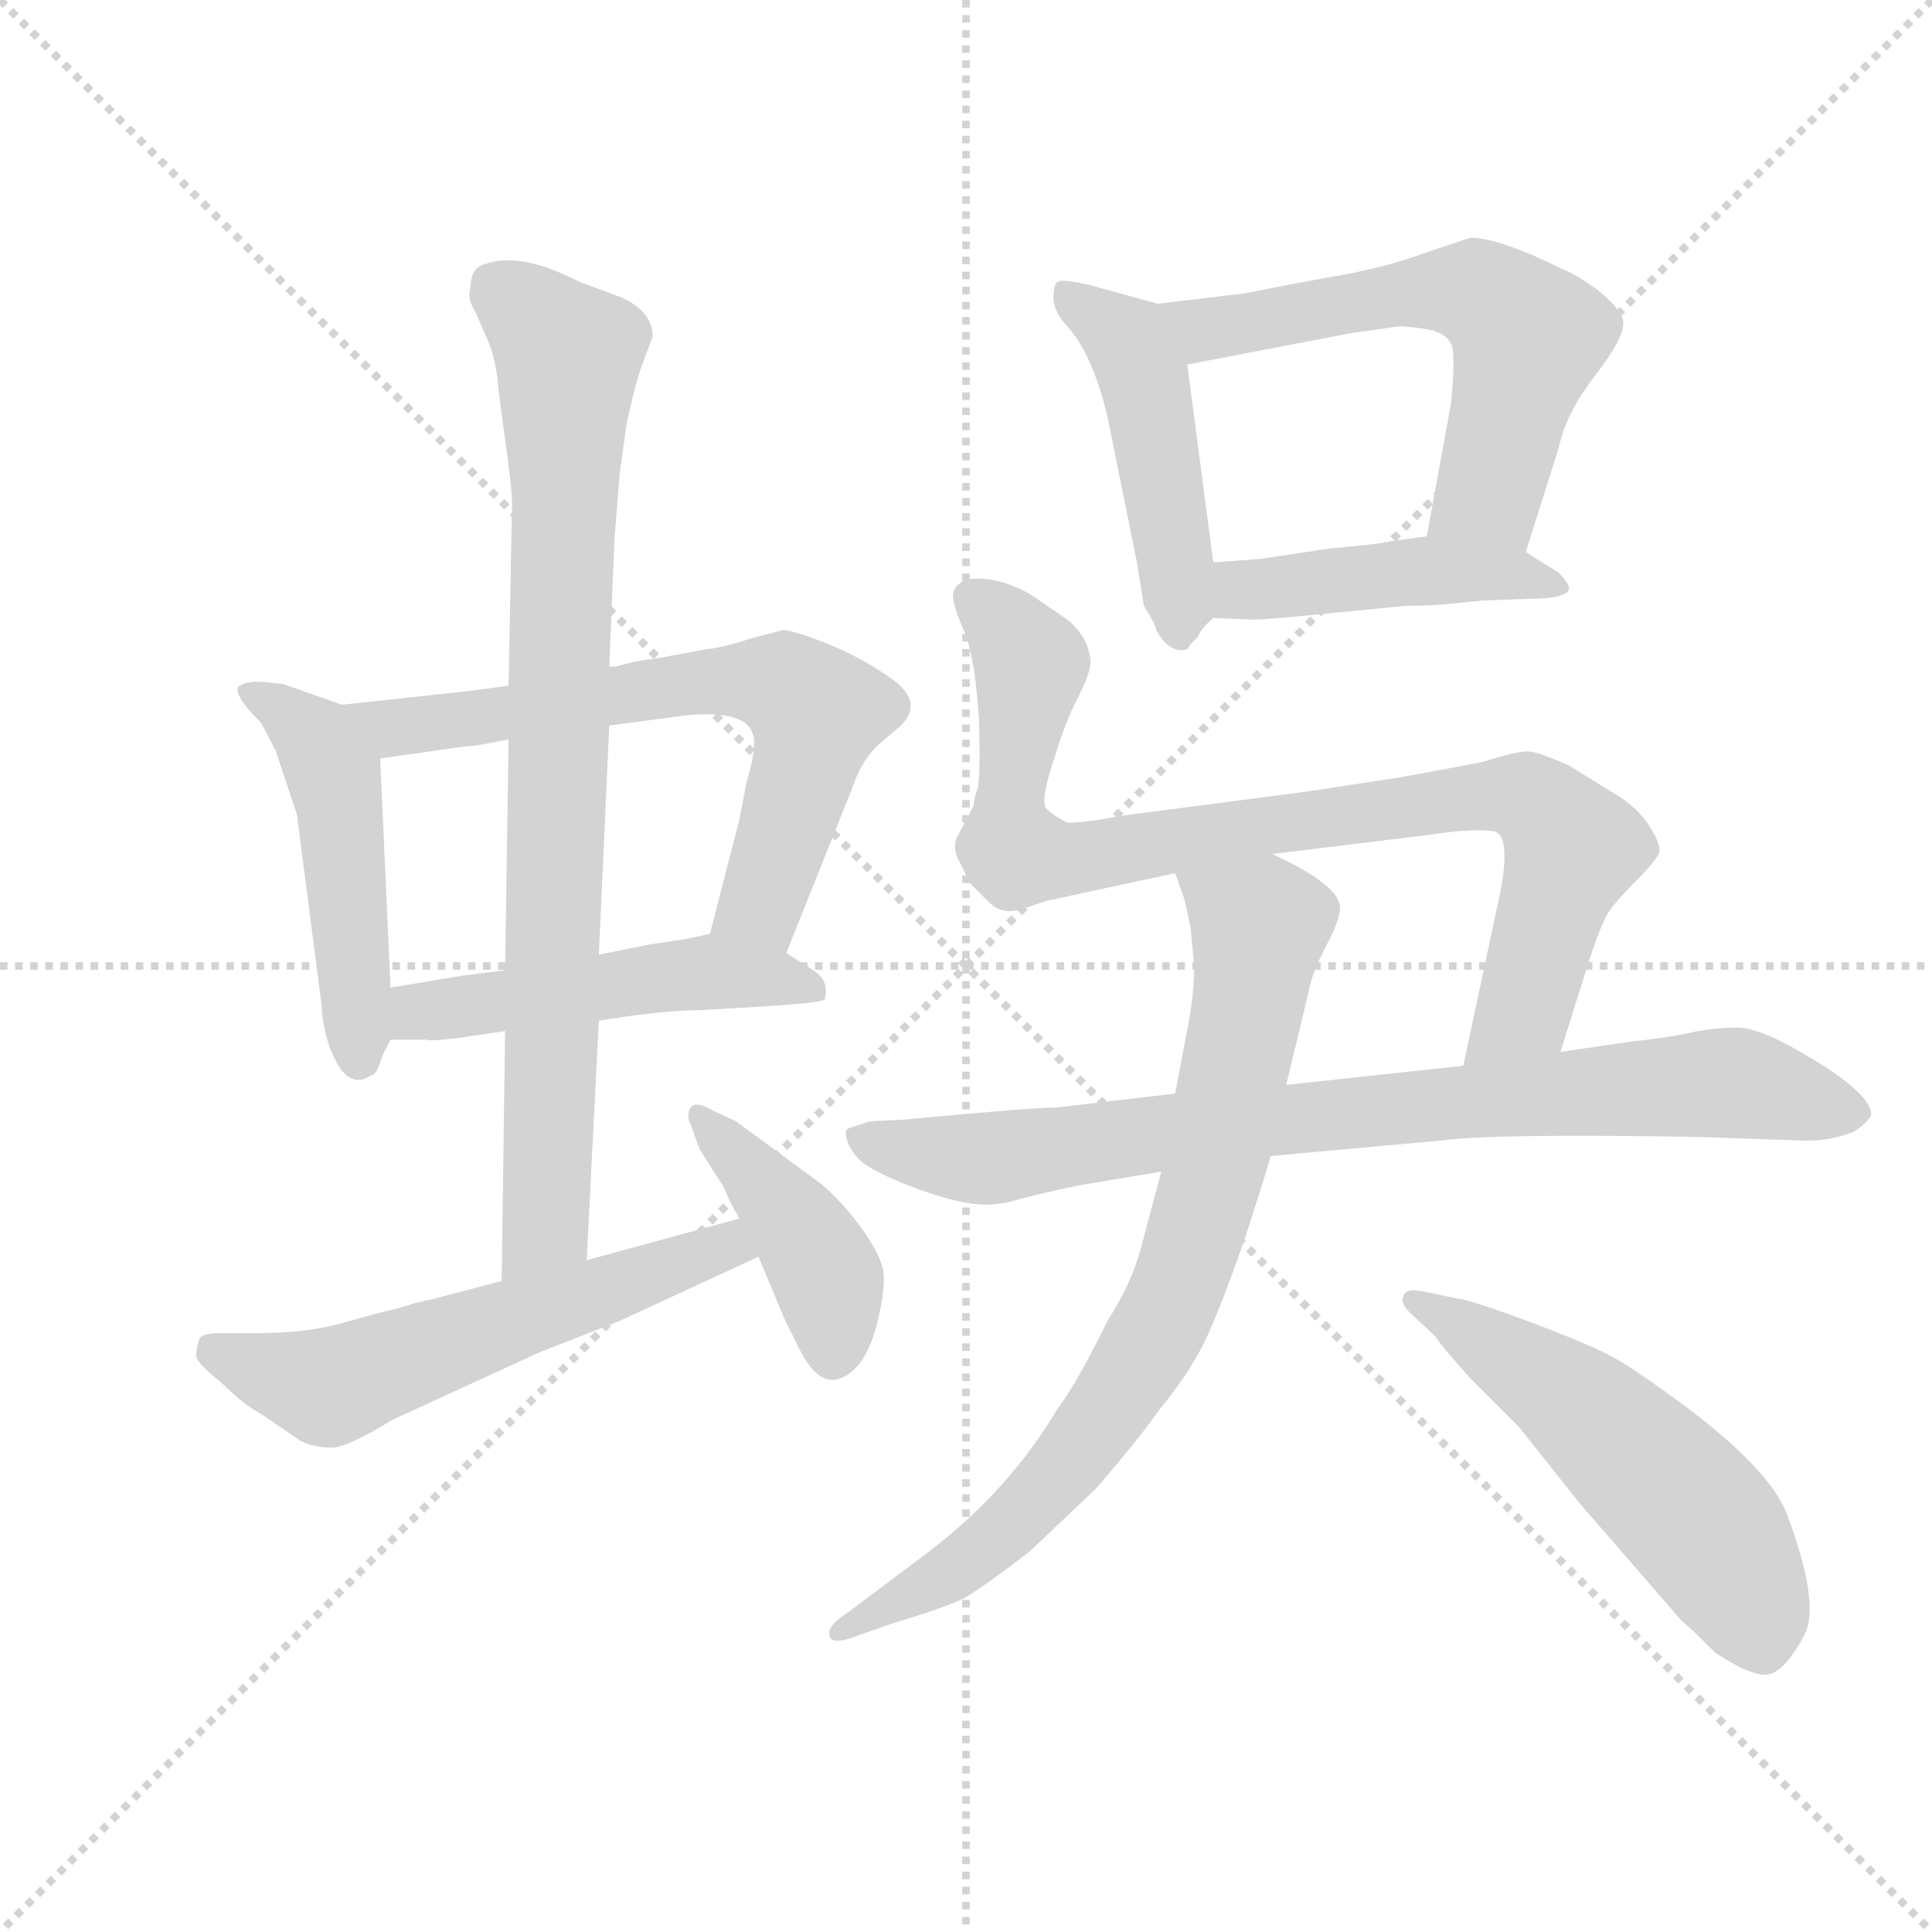 <svg version="1.1" viewBox="0 0 1024 1024" xmlns="http://www.w3.org/2000/svg">
  <g stroke="lightgray" stroke-dasharray="1,1" stroke-width="1" transform="scale(4, 4)">
    <line x1="0" y1="0" x2="256" y2="256"></line>
    <line x1="256" y1="0" x2="0" y2="256"></line>
    <line x1="128" y1="0" x2="128" y2="256"></line>
    <line x1="0" y1="128" x2="256" y2="128"></line>
  </g>
  <g transform="scale(0.92, -0.92) translate(60, -850)">
    <style type="text/css">
      
        @keyframes keyframes0 {
          from {
            stroke: blue;
            stroke-dashoffset: 488;
            stroke-width: 128;
          }
          61% {
            animation-timing-function: step-end;
            stroke: blue;
            stroke-dashoffset: 0;
            stroke-width: 128;
          }
          to {
            stroke: black;
            stroke-width: 1024;
          }
        }
        #make-me-a-hanzi-animation-0 {
          animation: keyframes0 0.647s both;
          animation-delay: 0s;
          animation-timing-function: linear;
        }
      
        @keyframes keyframes1 {
          from {
            stroke: blue;
            stroke-dashoffset: 671;
            stroke-width: 128;
          }
          69% {
            animation-timing-function: step-end;
            stroke: blue;
            stroke-dashoffset: 0;
            stroke-width: 128;
          }
          to {
            stroke: black;
            stroke-width: 1024;
          }
        }
        #make-me-a-hanzi-animation-1 {
          animation: keyframes1 0.796s both;
          animation-delay: 0.647s;
          animation-timing-function: linear;
        }
      
        @keyframes keyframes2 {
          from {
            stroke: blue;
            stroke-dashoffset: 502;
            stroke-width: 128;
          }
          62% {
            animation-timing-function: step-end;
            stroke: blue;
            stroke-dashoffset: 0;
            stroke-width: 128;
          }
          to {
            stroke: black;
            stroke-width: 1024;
          }
        }
        #make-me-a-hanzi-animation-2 {
          animation: keyframes2 0.659s both;
          animation-delay: 1.443s;
          animation-timing-function: linear;
        }
      
        @keyframes keyframes3 {
          from {
            stroke: blue;
            stroke-dashoffset: 850;
            stroke-width: 128;
          }
          73% {
            animation-timing-function: step-end;
            stroke: blue;
            stroke-dashoffset: 0;
            stroke-width: 128;
          }
          to {
            stroke: black;
            stroke-width: 1024;
          }
        }
        #make-me-a-hanzi-animation-3 {
          animation: keyframes3 0.942s both;
          animation-delay: 2.102s;
          animation-timing-function: linear;
        }
      
        @keyframes keyframes4 {
          from {
            stroke: blue;
            stroke-dashoffset: 578;
            stroke-width: 128;
          }
          65% {
            animation-timing-function: step-end;
            stroke: blue;
            stroke-dashoffset: 0;
            stroke-width: 128;
          }
          to {
            stroke: black;
            stroke-width: 1024;
          }
        }
        #make-me-a-hanzi-animation-4 {
          animation: keyframes4 0.72s both;
          animation-delay: 3.043s;
          animation-timing-function: linear;
        }
      
        @keyframes keyframes5 {
          from {
            stroke: blue;
            stroke-dashoffset: 418;
            stroke-width: 128;
          }
          58% {
            animation-timing-function: step-end;
            stroke: blue;
            stroke-dashoffset: 0;
            stroke-width: 128;
          }
          to {
            stroke: black;
            stroke-width: 1024;
          }
        }
        #make-me-a-hanzi-animation-5 {
          animation: keyframes5 0.59s both;
          animation-delay: 3.764s;
          animation-timing-function: linear;
        }
      
        @keyframes keyframes6 {
          from {
            stroke: blue;
            stroke-dashoffset: 478;
            stroke-width: 128;
          }
          61% {
            animation-timing-function: step-end;
            stroke: blue;
            stroke-dashoffset: 0;
            stroke-width: 128;
          }
          to {
            stroke: black;
            stroke-width: 1024;
          }
        }
        #make-me-a-hanzi-animation-6 {
          animation: keyframes6 0.639s both;
          animation-delay: 4.354s;
          animation-timing-function: linear;
        }
      
        @keyframes keyframes7 {
          from {
            stroke: blue;
            stroke-dashoffset: 604;
            stroke-width: 128;
          }
          66% {
            animation-timing-function: step-end;
            stroke: blue;
            stroke-dashoffset: 0;
            stroke-width: 128;
          }
          to {
            stroke: black;
            stroke-width: 1024;
          }
        }
        #make-me-a-hanzi-animation-7 {
          animation: keyframes7 0.742s both;
          animation-delay: 4.993s;
          animation-timing-function: linear;
        }
      
        @keyframes keyframes8 {
          from {
            stroke: blue;
            stroke-dashoffset: 454;
            stroke-width: 128;
          }
          60% {
            animation-timing-function: step-end;
            stroke: blue;
            stroke-dashoffset: 0;
            stroke-width: 128;
          }
          to {
            stroke: black;
            stroke-width: 1024;
          }
        }
        #make-me-a-hanzi-animation-8 {
          animation: keyframes8 0.619s both;
          animation-delay: 5.735s;
          animation-timing-function: linear;
        }
      
        @keyframes keyframes9 {
          from {
            stroke: blue;
            stroke-dashoffset: 887;
            stroke-width: 128;
          }
          74% {
            animation-timing-function: step-end;
            stroke: blue;
            stroke-dashoffset: 0;
            stroke-width: 128;
          }
          to {
            stroke: black;
            stroke-width: 1024;
          }
        }
        #make-me-a-hanzi-animation-9 {
          animation: keyframes9 0.972s both;
          animation-delay: 6.354s;
          animation-timing-function: linear;
        }
      
        @keyframes keyframes10 {
          from {
            stroke: blue;
            stroke-dashoffset: 833;
            stroke-width: 128;
          }
          73% {
            animation-timing-function: step-end;
            stroke: blue;
            stroke-dashoffset: 0;
            stroke-width: 128;
          }
          to {
            stroke: black;
            stroke-width: 1024;
          }
        }
        #make-me-a-hanzi-animation-10 {
          animation: keyframes10 0.928s both;
          animation-delay: 7.326s;
          animation-timing-function: linear;
        }
      
        @keyframes keyframes11 {
          from {
            stroke: blue;
            stroke-dashoffset: 799;
            stroke-width: 128;
          }
          72% {
            animation-timing-function: step-end;
            stroke: blue;
            stroke-dashoffset: 0;
            stroke-width: 128;
          }
          to {
            stroke: black;
            stroke-width: 1024;
          }
        }
        #make-me-a-hanzi-animation-11 {
          animation: keyframes11 0.9s both;
          animation-delay: 8.254s;
          animation-timing-function: linear;
        }
      
        @keyframes keyframes12 {
          from {
            stroke: blue;
            stroke-dashoffset: 546;
            stroke-width: 128;
          }
          64% {
            animation-timing-function: step-end;
            stroke: blue;
            stroke-dashoffset: 0;
            stroke-width: 128;
          }
          to {
            stroke: black;
            stroke-width: 1024;
          }
        }
        #make-me-a-hanzi-animation-12 {
          animation: keyframes12 0.694s both;
          animation-delay: 9.154s;
          animation-timing-function: linear;
        }
      
    </style>
    
      <path d="M 137 444 L 103 456 L 93 457 Q 83 458 78 455 Q 73 451 90 434 Q 91 433 99 417 L 111 381 L 125 273 Q 126 256 131 244 Q 140 222 153 230 Q 157 231 159 238 Q 161 244 165 251 L 165 281 L 159 413 C 158 437 158 437 137 444 Z" fill="lightgray"></path>
    
      <path d="M 372 482 Q 357 477 347 476 L 320 471 Q 304 469 295 466 L 291 466 L 233 455 L 211 452 L 137 444 C 107 441 129 409 159 413 L 208 420 Q 214 420 233 424 L 291 432 L 336 438 Q 371 441 374 426 Q 376 419 370 399 L 366 378 L 349 312 C 342 283 382 273 393 301 L 431 396 Q 436 411 445 420 L 459 432 Q 472 445 455 458 Q 437 471 417 479 Q 397 487 391 487 L 372 482 Z" fill="lightgray"></path>
    
      <path d="M 165 251 L 186 251 Q 187 250 204 252 L 231 256 L 285 262 L 305 265 Q 329 268 343 268 L 377 270 Q 411 272 415 274 Q 418 284 410 290 L 393 301 C 369 316 369 316 349 312 L 335 309 L 315 306 L 285 300 L 231 291 L 207 288 L 165 281 C 135 276 135 251 165 251 Z" fill="lightgray"></path>
    
      <path d="M 291 466 L 294 539 Q 296 565 297 577 L 301 606 Q 306 629 310 640 L 316 656 Q 316 671 297 679 L 273 688 Q 240 705 220 698 Q 211 696 211 684 Q 209 678 214 670 L 221 654 Q 226 642 227 627 L 230 604 Q 235 569 235 560 L 233 455 L 233 424 L 231 291 L 231 256 L 229 112 C 229 82 276 94 278 124 L 285 262 L 285 300 L 291 432 L 291 466 Z" fill="lightgray"></path>
    
      <path d="M 229 112 L 187 101 Q 186 101 178 99 Q 169 96 164 95 Q 159 94 138 88 Q 117 82 89 82 L 67 82 Q 57 82 55 79 Q 53 73 53 69 Q 53 65 68 53 Q 80 41 91 35 L 113 20 Q 121 16 131 16 Q 140 16 166 32 L 251 71 L 297 89 L 377 126 C 404 139 395 156 366 148 L 278 124 L 229 112 Z" fill="lightgray"></path>
    
      <path d="M 377 126 L 392 90 L 399 76 Q 414 43 433 62 Q 441 70 445.5 88.5 Q 450 107 449 116.5 Q 448 126 437 141.5 Q 426 157 413 168 L 364 204 L 351 210 Q 341 216 338 212 Q 335 208 338 202 L 343 188 L 357 166 Q 360 158 366 148 L 377 126 Z" fill="lightgray"></path>
    
      <path d="M 607 675 L 567 686 Q 553 689 550 688 Q 547 687 547 680 Q 546 673 553 664 Q 569 648 578 610 L 595 526 L 599 501 Q 606 490 606 487 Q 614 473 624 476 L 626 479 L 630 483 Q 632 488 639 494 C 643 498 643 498 639 526 L 624 640 C 620 670 620 671 607 675 Z" fill="lightgray"></path>
    
      <path d="M 819 532 L 838 592 Q 842 612 860 635 Q 877 657 875 666 Q 872 674 859 684 Q 846 693 840 695 Q 804 713 787 713 L 763 705 Q 736 695 704 690 Q 672 684 657 681 L 607 675 C 577 671 595 634 624 640 L 718 658 L 746 662 Q 752 662 764 660 Q 776 657 777 648 Q 778 638 776 618 L 762 541 C 757 511 810 503 819 532 Z" fill="lightgray"></path>
    
      <path d="M 639 494 L 662 493 Q 669 493 699 496 L 750 501 Q 764 501 774 502 L 794 504 L 820 505 Q 839 505 843 509 Q 846 512 838 520 L 819 532 C 797 546 792 545 762 541 L 740 538 Q 739 537 706 534 L 666 528 L 639 526 C 609 524 609 495 639 494 Z" fill="lightgray"></path>
    
      <path d="M 501 386 L 491 367 Q 489 361 492 355 L 499 341 L 510 330 Q 517 323 528 326 L 543 331 L 617 347 L 673 358 L 763 369 Q 789 373 801 371 Q 812 368 802 325 L 783 236 C 777 207 830 215 839 244 L 855 295 Q 862 317 867 325 Q 872 332 883 343 Q 894 354 896 359 Q 897 364 889 376 Q 881 387 868 394 L 844 409 Q 828 416 822 417 Q 816 418 794 411 Q 747 402 739 401 L 693 394 L 586 380 Q 565 376 555 376 Q 547 380 543 384 Q 539 388 547 412 Q 554 435 561 448 Q 567 460 568 466 Q 569 472 565 481 Q 560 490 552 495 L 533 508 Q 513 519 496 516 Q 489 512 489 507 Q 489 501 496 485 Q 502 469 504 435 Q 505 400 503 395 Q 501 390 501 386 Z" fill="lightgray"></path>
    
      <path d="M 617 220 L 549 212 Q 535 212 461 205 L 441 204 L 429 200 Q 426 199 428 193 Q 430 187 435 182 Q 440 177 455 170.5 Q 470 164 484 160 Q 498 156 507.5 156 Q 517 156 525 158.5 Q 533 161 561 167 L 609 175 L 672 184 L 771 193 Q 801 197 918 195 L 976 193 Q 993 192 1008 198 Q 1017 204 1018 208 Q 1018 219 986.5 238.5 Q 955 258 941 258 Q 927 258 913.5 255 Q 900 252 880 250 L 839 244 L 783 236 L 681 225 L 617 220 Z" fill="lightgray"></path>
    
      <path d="M 617 347 L 622 333 Q 623 330 626 315 L 628 293 Q 628 280 625 262 L 617 220 L 609 175 L 597 130 Q 592 111 578 89 Q 561 54 549 38 Q 521 -9 475 -44 L 427 -80 Q 416 -87 418 -93 Q 420 -98 435 -92 L 455 -85 Q 482 -77 495 -71 Q 507 -64 533 -44 L 571 -8 Q 597 22 608 38 Q 623 56 633 75 Q 642 93 657 136 Q 671 179 672 184 L 681 225 L 694 279 Q 696 290 704 305 Q 712 320 712 327 Q 712 340 673 358 C 646 372 607 375 617 347 Z" fill="lightgray"></path>
    
      <path d="M 767 80 Q 770 75 787 56 L 815 28 L 850 -16 L 909 -84 Q 915 -89 920 -94 L 928 -102 Q 952 -118 961 -114 Q 970 -110 979.5 -92 Q 989 -74 969 -21 Q 958 5 908 42 Q 882 61 869.5 68 Q 857 75 822.5 88 Q 788 101 779 102 L 760 106 Q 750 108 749 104 Q 746 100 752 94 L 767 80 Z" fill="lightgray"></path>
    
    
      <clipPath id="make-me-a-hanzi-clip-0">
        <path d="M 137 444 L 103 456 L 93 457 Q 83 458 78 455 Q 73 451 90 434 Q 91 433 99 417 L 111 381 L 125 273 Q 126 256 131 244 Q 140 222 153 230 Q 157 231 159 238 Q 161 244 165 251 L 165 281 L 159 413 C 158 437 158 437 137 444 Z"></path>
      </clipPath>
      <path clip-path="url(#make-me-a-hanzi-clip-0)" d="M 86 452 L 122 424 L 133 403 L 147 241" fill="none" id="make-me-a-hanzi-animation-0" stroke-dasharray="360 720" stroke-linecap="round"></path>
    
      <clipPath id="make-me-a-hanzi-clip-1">
        <path d="M 372 482 Q 357 477 347 476 L 320 471 Q 304 469 295 466 L 291 466 L 233 455 L 211 452 L 137 444 C 107 441 129 409 159 413 L 208 420 Q 214 420 233 424 L 291 432 L 336 438 Q 371 441 374 426 Q 376 419 370 399 L 366 378 L 349 312 C 342 283 382 273 393 301 L 431 396 Q 436 411 445 420 L 459 432 Q 472 445 455 458 Q 437 471 417 479 Q 397 487 391 487 L 372 482 Z"></path>
      </clipPath>
      <path clip-path="url(#make-me-a-hanzi-clip-1)" d="M 145 442 L 167 431 L 356 458 L 392 455 L 411 438 L 406 415 L 379 329 L 358 317" fill="none" id="make-me-a-hanzi-animation-1" stroke-dasharray="543 1086" stroke-linecap="round"></path>
    
      <clipPath id="make-me-a-hanzi-clip-2">
        <path d="M 165 251 L 186 251 Q 187 250 204 252 L 231 256 L 285 262 L 305 265 Q 329 268 343 268 L 377 270 Q 411 272 415 274 Q 418 284 410 290 L 393 301 C 369 316 369 316 349 312 L 335 309 L 315 306 L 285 300 L 231 291 L 207 288 L 165 281 C 135 276 135 251 165 251 Z"></path>
      </clipPath>
      <path clip-path="url(#make-me-a-hanzi-clip-2)" d="M 170 259 L 189 269 L 346 290 L 411 279" fill="none" id="make-me-a-hanzi-animation-2" stroke-dasharray="374 748" stroke-linecap="round"></path>
    
      <clipPath id="make-me-a-hanzi-clip-3">
        <path d="M 291 466 L 294 539 Q 296 565 297 577 L 301 606 Q 306 629 310 640 L 316 656 Q 316 671 297 679 L 273 688 Q 240 705 220 698 Q 211 696 211 684 Q 209 678 214 670 L 221 654 Q 226 642 227 627 L 230 604 Q 235 569 235 560 L 233 455 L 233 424 L 231 291 L 231 256 L 229 112 C 229 82 276 94 278 124 L 285 262 L 285 300 L 291 432 L 291 466 Z"></path>
      </clipPath>
      <path clip-path="url(#make-me-a-hanzi-clip-3)" d="M 223 686 L 267 645 L 254 143 L 234 119" fill="none" id="make-me-a-hanzi-animation-3" stroke-dasharray="722 1444" stroke-linecap="round"></path>
    
      <clipPath id="make-me-a-hanzi-clip-4">
        <path d="M 229 112 L 187 101 Q 186 101 178 99 Q 169 96 164 95 Q 159 94 138 88 Q 117 82 89 82 L 67 82 Q 57 82 55 79 Q 53 73 53 69 Q 53 65 68 53 Q 80 41 91 35 L 113 20 Q 121 16 131 16 Q 140 16 166 32 L 251 71 L 297 89 L 377 126 C 404 139 395 156 366 148 L 278 124 L 229 112 Z"></path>
      </clipPath>
      <path clip-path="url(#make-me-a-hanzi-clip-4)" d="M 63 72 L 131 51 L 348 129 L 368 128" fill="none" id="make-me-a-hanzi-animation-4" stroke-dasharray="450 900" stroke-linecap="round"></path>
    
      <clipPath id="make-me-a-hanzi-clip-5">
        <path d="M 377 126 L 392 90 L 399 76 Q 414 43 433 62 Q 441 70 445.5 88.5 Q 450 107 449 116.5 Q 448 126 437 141.5 Q 426 157 413 168 L 364 204 L 351 210 Q 341 216 338 212 Q 335 208 338 202 L 343 188 L 357 166 Q 360 158 366 148 L 377 126 Z"></path>
      </clipPath>
      <path clip-path="url(#make-me-a-hanzi-clip-5)" d="M 344 207 L 415 118 L 420 70" fill="none" id="make-me-a-hanzi-animation-5" stroke-dasharray="290 580" stroke-linecap="round"></path>
    
      <clipPath id="make-me-a-hanzi-clip-6">
        <path d="M 607 675 L 567 686 Q 553 689 550 688 Q 547 687 547 680 Q 546 673 553 664 Q 569 648 578 610 L 595 526 L 599 501 Q 606 490 606 487 Q 614 473 624 476 L 626 479 L 630 483 Q 632 488 639 494 C 643 498 643 498 639 526 L 624 640 C 620 670 620 671 607 675 Z"></path>
      </clipPath>
      <path clip-path="url(#make-me-a-hanzi-clip-6)" d="M 553 682 L 589 654 L 600 630 L 620 481" fill="none" id="make-me-a-hanzi-animation-6" stroke-dasharray="350 700" stroke-linecap="round"></path>
    
      <clipPath id="make-me-a-hanzi-clip-7">
        <path d="M 819 532 L 838 592 Q 842 612 860 635 Q 877 657 875 666 Q 872 674 859 684 Q 846 693 840 695 Q 804 713 787 713 L 763 705 Q 736 695 704 690 Q 672 684 657 681 L 607 675 C 577 671 595 634 624 640 L 718 658 L 746 662 Q 752 662 764 660 Q 776 657 777 648 Q 778 638 776 618 L 762 541 C 757 511 810 503 819 532 Z"></path>
      </clipPath>
      <path clip-path="url(#make-me-a-hanzi-clip-7)" d="M 614 671 L 634 660 L 763 682 L 790 682 L 803 674 L 821 655 L 798 566 L 770 547" fill="none" id="make-me-a-hanzi-animation-7" stroke-dasharray="476 952" stroke-linecap="round"></path>
    
      <clipPath id="make-me-a-hanzi-clip-8">
        <path d="M 639 494 L 662 493 Q 669 493 699 496 L 750 501 Q 764 501 774 502 L 794 504 L 820 505 Q 839 505 843 509 Q 846 512 838 520 L 819 532 C 797 546 792 545 762 541 L 740 538 Q 739 537 706 534 L 666 528 L 639 526 C 609 524 609 495 639 494 Z"></path>
      </clipPath>
      <path clip-path="url(#make-me-a-hanzi-clip-8)" d="M 645 499 L 655 510 L 748 520 L 810 520 L 837 513" fill="none" id="make-me-a-hanzi-animation-8" stroke-dasharray="326 652" stroke-linecap="round"></path>
    
      <clipPath id="make-me-a-hanzi-clip-9">
        <path d="M 501 386 L 491 367 Q 489 361 492 355 L 499 341 L 510 330 Q 517 323 528 326 L 543 331 L 617 347 L 673 358 L 763 369 Q 789 373 801 371 Q 812 368 802 325 L 783 236 C 777 207 830 215 839 244 L 855 295 Q 862 317 867 325 Q 872 332 883 343 Q 894 354 896 359 Q 897 364 889 376 Q 881 387 868 394 L 844 409 Q 828 416 822 417 Q 816 418 794 411 Q 747 402 739 401 L 693 394 L 586 380 Q 565 376 555 376 Q 547 380 543 384 Q 539 388 547 412 Q 554 435 561 448 Q 567 460 568 466 Q 569 472 565 481 Q 560 490 552 495 L 533 508 Q 513 519 496 516 Q 489 512 489 507 Q 489 501 496 485 Q 502 469 504 435 Q 505 400 503 395 Q 501 390 501 386 Z"></path>
      </clipPath>
      <path clip-path="url(#make-me-a-hanzi-clip-9)" d="M 501 505 L 534 467 L 522 386 L 526 358 L 563 356 L 787 392 L 809 393 L 834 379 L 844 358 L 818 269 L 789 242" fill="none" id="make-me-a-hanzi-animation-9" stroke-dasharray="759 1518" stroke-linecap="round"></path>
    
      <clipPath id="make-me-a-hanzi-clip-10">
        <path d="M 617 220 L 549 212 Q 535 212 461 205 L 441 204 L 429 200 Q 426 199 428 193 Q 430 187 435 182 Q 440 177 455 170.5 Q 470 164 484 160 Q 498 156 507.5 156 Q 517 156 525 158.5 Q 533 161 561 167 L 609 175 L 672 184 L 771 193 Q 801 197 918 195 L 976 193 Q 993 192 1008 198 Q 1017 204 1018 208 Q 1018 219 986.5 238.5 Q 955 258 941 258 Q 927 258 913.5 255 Q 900 252 880 250 L 839 244 L 783 236 L 681 225 L 617 220 Z"></path>
      </clipPath>
      <path clip-path="url(#make-me-a-hanzi-clip-10)" d="M 437 195 L 505 182 L 676 205 L 925 226 L 1008 208" fill="none" id="make-me-a-hanzi-animation-10" stroke-dasharray="705 1410" stroke-linecap="round"></path>
    
      <clipPath id="make-me-a-hanzi-clip-11">
        <path d="M 617 347 L 622 333 Q 623 330 626 315 L 628 293 Q 628 280 625 262 L 617 220 L 609 175 L 597 130 Q 592 111 578 89 Q 561 54 549 38 Q 521 -9 475 -44 L 427 -80 Q 416 -87 418 -93 Q 420 -98 435 -92 L 455 -85 Q 482 -77 495 -71 Q 507 -64 533 -44 L 571 -8 Q 597 22 608 38 Q 623 56 633 75 Q 642 93 657 136 Q 671 179 672 184 L 681 225 L 694 279 Q 696 290 704 305 Q 712 320 712 327 Q 712 340 673 358 C 646 372 607 375 617 347 Z"></path>
      </clipPath>
      <path clip-path="url(#make-me-a-hanzi-clip-11)" d="M 625 342 L 665 313 L 641 183 L 619 109 L 571 27 L 525 -26 L 473 -65 L 424 -87" fill="none" id="make-me-a-hanzi-animation-11" stroke-dasharray="671 1342" stroke-linecap="round"></path>
    
      <clipPath id="make-me-a-hanzi-clip-12">
        <path d="M 767 80 Q 770 75 787 56 L 815 28 L 850 -16 L 909 -84 Q 915 -89 920 -94 L 928 -102 Q 952 -118 961 -114 Q 970 -110 979.5 -92 Q 989 -74 969 -21 Q 958 5 908 42 Q 882 61 869.5 68 Q 857 75 822.5 88 Q 788 101 779 102 L 760 106 Q 750 108 749 104 Q 746 100 752 94 L 767 80 Z"></path>
      </clipPath>
      <path clip-path="url(#make-me-a-hanzi-clip-12)" d="M 755 100 L 834 52 L 890 3 L 925 -33 L 947 -70 L 956 -99" fill="none" id="make-me-a-hanzi-animation-12" stroke-dasharray="418 836" stroke-linecap="round"></path>
    
  </g>
</svg>